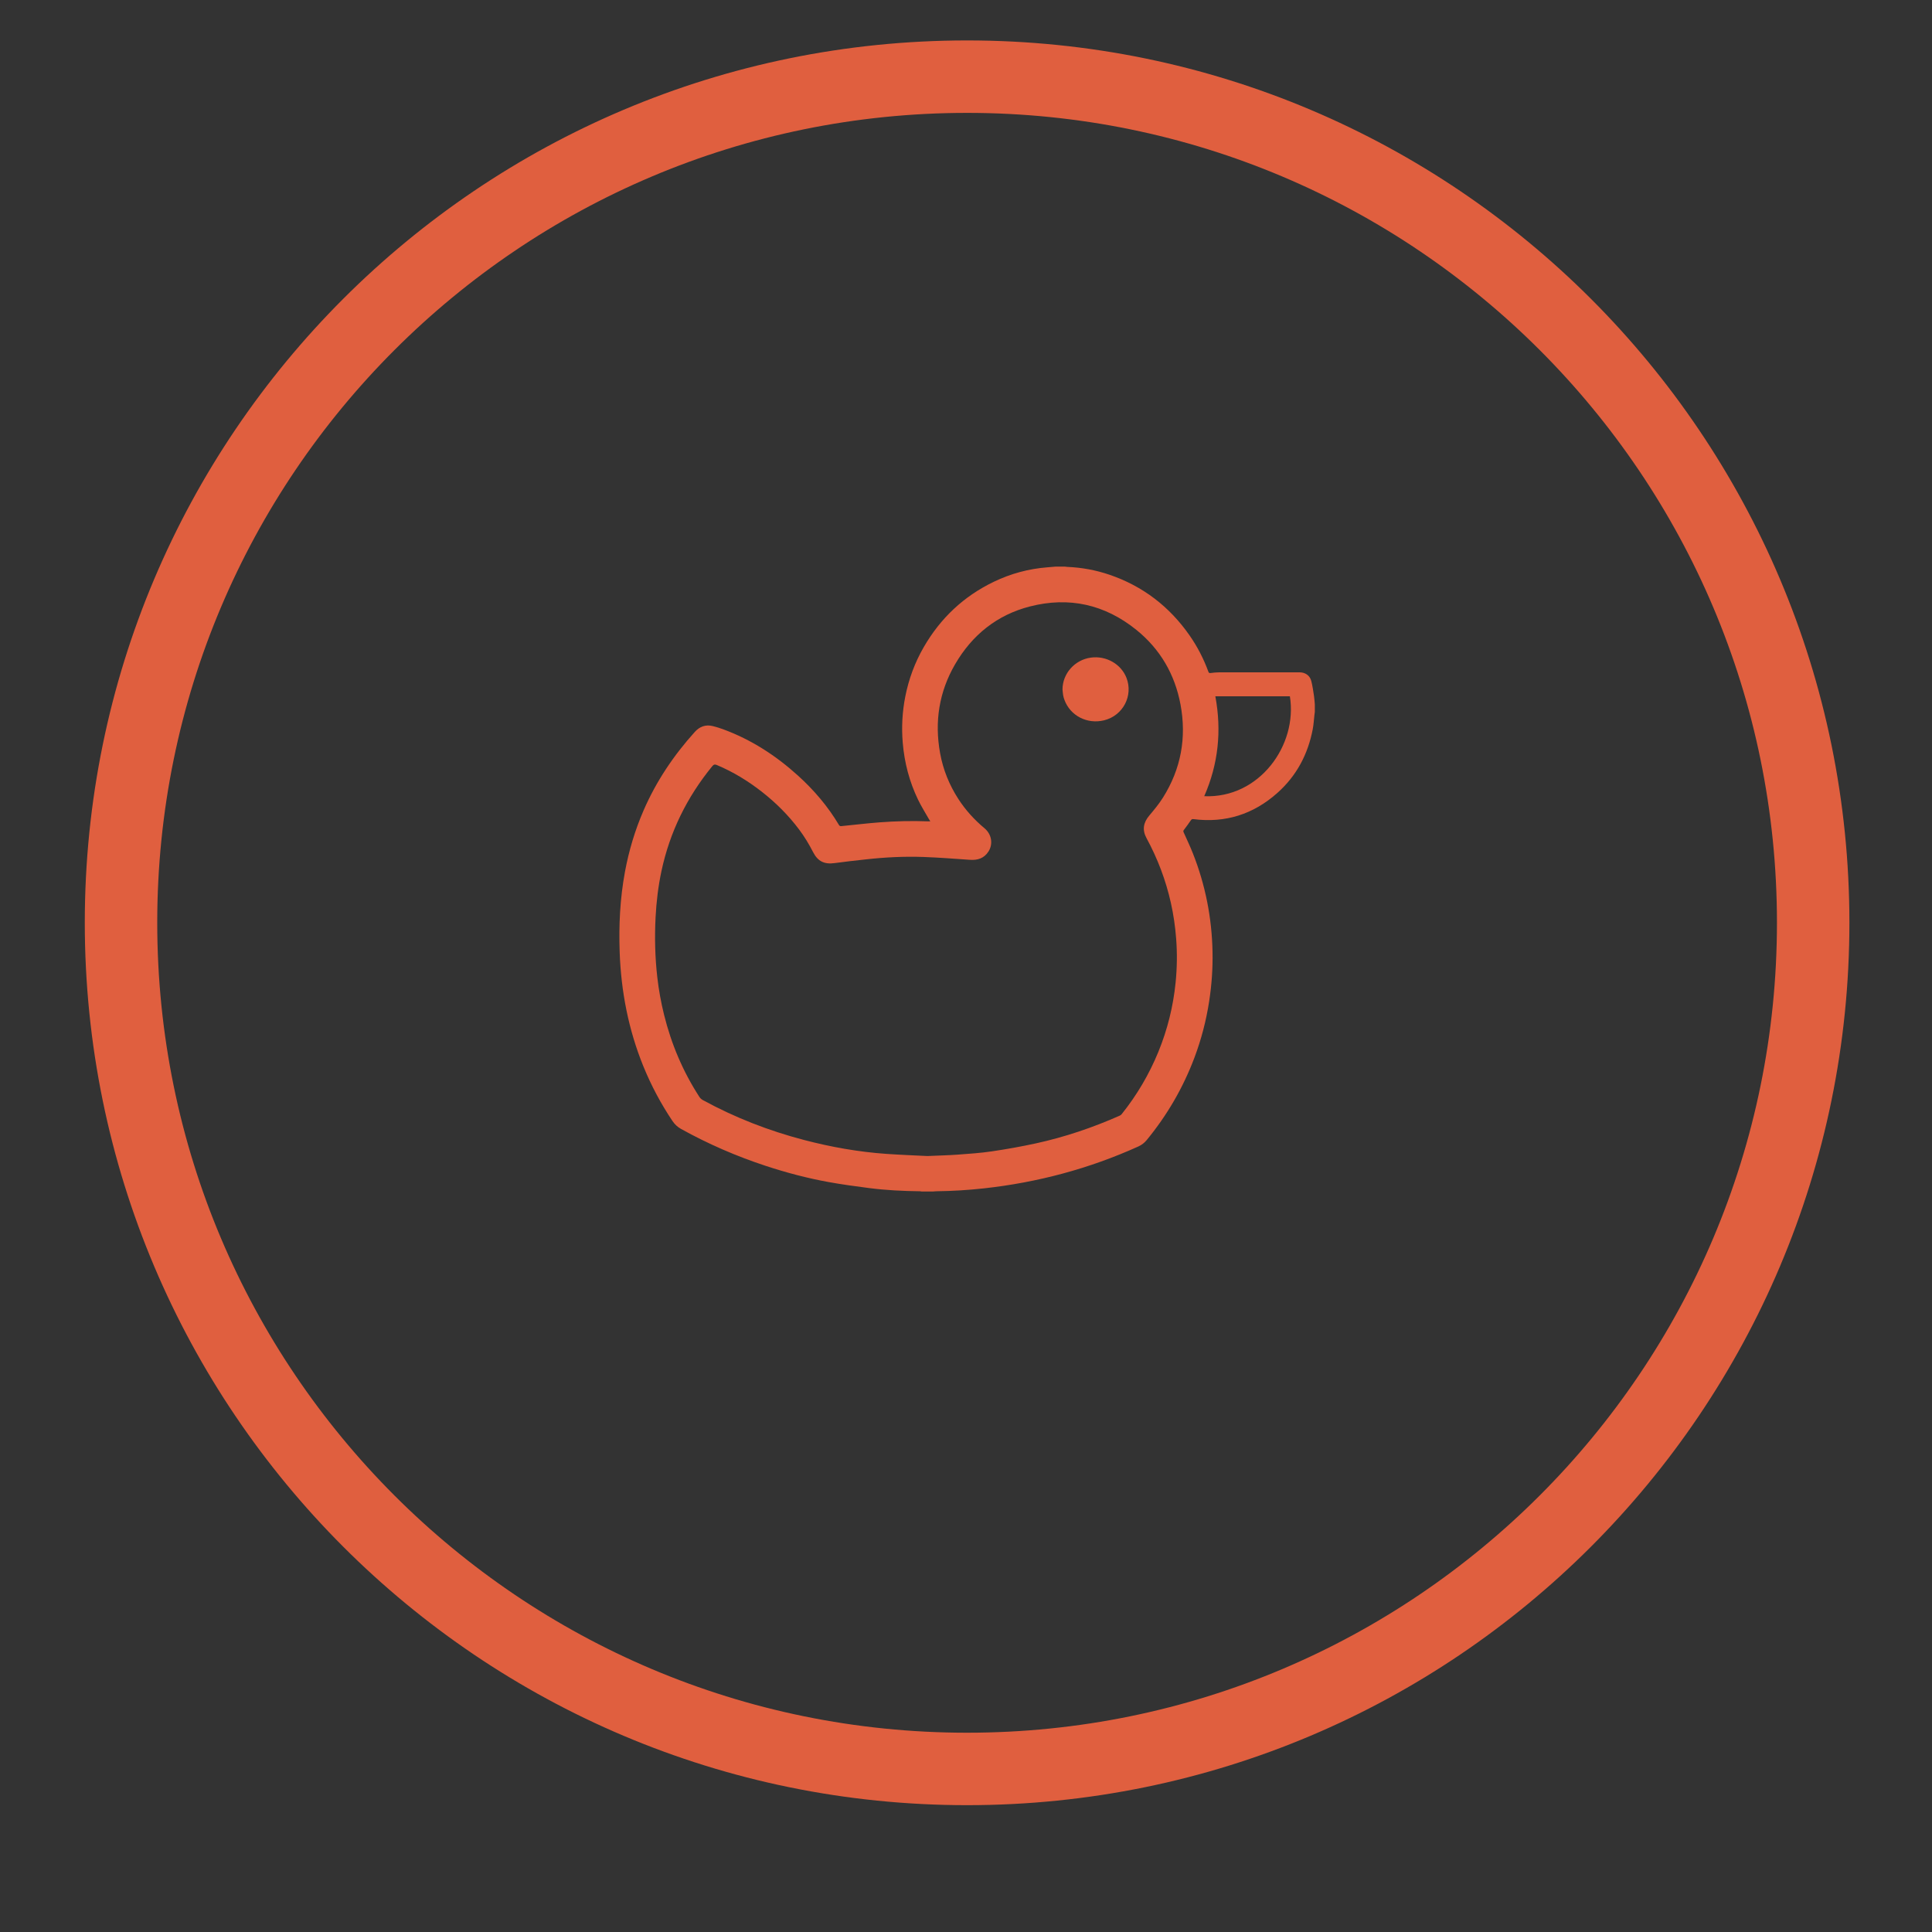 <?xml version="1.0" encoding="utf-8"?>
<!-- Generator: Adobe Illustrator 16.0.0, SVG Export Plug-In . SVG Version: 6.00 Build 0)  -->
<!DOCTYPE svg PUBLIC "-//W3C//DTD SVG 1.1//EN" "http://www.w3.org/Graphics/SVG/1.1/DTD/svg11.dtd">
<svg version="1.1" id="Layer_1" xmlns="http://www.w3.org/2000/svg" xmlns:xlink="http://www.w3.org/1999/xlink" x="0px" y="0px"
	 width="600px" height="600px" viewBox="0 0 600 600" enable-background="new 0 0 600 600" xml:space="preserve">
<rect x="0" y="0" width="600" height="600" fill="#333333" stroke="none"/>
<rect x="-1665.139" y="91" fill-rule="evenodd" clip-rule="evenodd" fill="#5D5E5E" width="956" height="734"/>
<g id="SfsWyK.tif">
	<g>
		<path fill="#E05F3F" d="M289.684,370.039c-1.115,0-2.229,0-3.342,0c-0.215-0.027-0.431-0.076-0.646-0.08
			c-5.311-0.066-10.613-0.32-15.882-1.006c-4.171-0.543-8.346-1.105-12.483-1.855c-6.622-1.199-13.124-2.92-19.519-5.021
			c-9.11-2.994-17.868-6.801-26.261-11.447c-1.107-0.615-1.987-1.416-2.69-2.463c-3.598-5.361-6.62-11.029-9.054-17.006
			c-4.634-11.381-6.93-23.254-7.364-35.498c-0.295-8.342,0.115-16.648,1.637-24.88c1.217-6.582,3.121-12.953,5.785-19.091
			c3.92-9.036,9.339-17.103,15.926-24.4c1.5-1.662,3.372-2.35,5.591-1.792c1.075,0.27,2.143,0.593,3.182,0.977
			c8.735,3.211,16.396,8.178,23.266,14.4c4.995,4.525,9.329,9.608,12.773,15.424c0.093,0.158,0.405,0.288,0.598,0.269
			c4.033-0.39,8.058-0.89,12.098-1.192c4.939-0.37,9.893-0.493,14.848-0.302c0.226,0.009,0.452,0.002,0.772,0.002
			c-0.177-0.279-0.3-0.454-0.405-0.64c-1.143-2.021-2.393-3.99-3.4-6.077c-2.699-5.596-4.246-11.516-4.762-17.717
			c-0.402-4.83-0.139-9.615,0.799-14.358c1.071-5.412,2.965-10.533,5.727-15.318c5.186-8.985,12.408-15.8,21.77-20.299
			c5.256-2.527,10.804-4.032,16.628-4.482c0.869-0.067,1.737-0.148,2.606-0.224c0.914,0,1.829,0,2.745,0
			c0.294,0.033,0.587,0.083,0.883,0.096c4.452,0.189,8.795,0.985,13.011,2.42c10.413,3.547,18.698,9.917,24.966,18.935
			c2.402,3.459,4.309,7.178,5.766,11.128c0.119,0.326,0.219,0.535,0.654,0.478c0.885-0.115,1.778-0.213,2.67-0.215
			c8.335-0.016,16.669-0.012,25.004-0.007c1.772,0.001,3.199,0.967,3.646,2.678c0.4,1.53,0.605,3.112,0.849,4.678
			c0.136,0.879,0.174,1.773,0.256,2.66c0,0.755,0,1.512,0,2.268c-0.039,0.293-0.082,0.586-0.116,0.879
			c-0.173,1.498-0.25,3.015-0.531,4.492c-1.488,7.793-5.032,14.494-10.978,19.792c-7.441,6.635-16.146,9.412-26.082,8.144
			c-0.355-0.045-0.572,0.037-0.786,0.347c-0.709,1.033-1.442,2.046-2.2,3.042c-0.212,0.278-0.158,0.468-0.036,0.74
			c0.957,2.135,1.969,4.251,2.829,6.424c3.917,9.882,5.936,20.153,6.13,30.777c0.094,5.097-0.267,10.165-1.042,15.208
			c-0.921,6.004-2.441,11.846-4.576,17.525c-3.517,9.357-8.481,17.883-14.826,25.607c-0.713,0.867-1.56,1.52-2.57,1.979
			c-15.295,6.914-31.309,11.188-47.979,13.02c-4.883,0.537-9.782,0.846-14.696,0.896
			C290.471,369.955,290.077,370.01,289.684,370.039z M288.008,359.016c3.871-0.172,6.678-0.23,9.472-0.439
			c3.526-0.262,7.063-0.496,10.555-1.014c4.568-0.676,9.124-1.488,13.636-2.469c8.973-1.955,17.641-4.889,26.039-8.605
			c0.227-0.1,0.457-0.258,0.61-0.449c4.738-5.91,8.55-12.369,11.418-19.381c2.827-6.91,4.612-14.086,5.357-21.514
			c0.455-4.538,0.521-9.084,0.171-13.64c-0.29-3.748-0.822-7.455-1.643-11.122c-1.577-7.049-4.112-13.738-7.559-20.087
			c-1.382-2.545-1.015-4.804,0.861-7.023c1.509-1.788,3.015-3.61,4.256-5.585c5.591-8.905,7.363-18.605,5.437-28.902
			c-1.75-9.356-6.301-17.199-13.727-23.188c-9.761-7.872-20.875-10.379-33.019-7.264c-10.231,2.624-17.947,8.831-23.24,17.928
			c-5,8.595-6.446,17.87-4.677,27.639c0.927,5.116,2.843,9.854,5.665,14.221c2.23,3.45,4.959,6.455,8.111,9.085
			c2.257,1.882,2.75,4.94,1.215,7.286c-1.355,2.071-3.338,2.696-5.719,2.53c-4.816-0.336-9.635-0.712-14.459-0.886
			c-6.007-0.214-12.008,0.096-17.983,0.763c-3.176,0.354-6.356,0.691-9.521,1.134c-3.227,0.452-5.265-0.497-6.75-3.398
			c-1.27-2.482-2.711-4.855-4.384-7.082c-3.305-4.398-7.168-8.249-11.498-11.637c-4.322-3.381-8.963-6.222-14.036-8.345
			c-0.618-0.259-0.946-0.168-1.371,0.351c-7.878,9.614-13.218,20.453-15.808,32.625c-1.001,4.708-1.571,9.474-1.819,14.282
			c-0.321,6.249-0.176,12.486,0.536,18.7c0.45,3.924,1.154,7.807,2.106,11.645c2.258,9.109,5.865,17.635,10.984,25.508
			c0.246,0.377,0.625,0.725,1.021,0.939c9.984,5.457,20.513,9.547,31.513,12.42c8.369,2.189,16.861,3.695,25.494,4.303
			C279.852,358.67,284.463,358.834,288.008,359.016z M377.437,216.24c2.002,10.754,0.917,21.066-3.45,31.026
			c17.134,0.742,29.056-15.869,26.598-31.026C392.893,216.24,385.204,216.24,377.437,216.24z"/>
		<path fill-rule="evenodd" clip-rule="evenodd" fill="#E05F3F" d="M329.967,214.085c0.039-4.969,3.847-9.183,8.811-9.858
			c4.808-0.653,9.4,2.034,11.051,6.268c2.17,5.566-1.062,11.726-6.9,13.193c-5.264,1.321-10.548-1.385-12.361-6.343
			c-0.169-0.463-0.314-0.943-0.398-1.428C330.062,215.312,330.031,214.696,329.967,214.085z"/>
	</g>
</g>
<path fill-rule="evenodd" clip-rule="evenodd" fill="none" stroke="#E05F3F" stroke-width="22.5" stroke-miterlimit="10" d="
	M563.098,286.544c0,145.156-117.643,262.818-262.758,262.818c-145.125,0-262.758-117.662-262.758-262.818
	c0-145.095,117.633-262.738,262.758-262.738C445.455,23.806,563.098,141.45,563.098,286.544z"/>
<g id="gSld4r.tif">
	<g>
		<g>
			<path d="M-245,384c0-2.334,0-4.666,0-7c2.256-7.893,6.747-13.227,16.061-13.146c0-2.744,0.864-5.556-0.138-7.289
				c-7.509-12.986-5.894-26.428-2.873-40.111c0.864-3.912,1.658-8.069,1.264-11.992c-1.512-15.055,3.212-24.644,15.686-30.461
				c2,0,4,0,6,0c9.147,3.121,15.56,9.671,21.231,17.795c5.624-8.115,12.096-14.291,20.769-17.795c2.333,0,4.667,0,7,0
				c9.51,3.664,14.121,10.912,14.877,20.773c0.291,3.792,0.631,7.745-0.101,11.416c-1.5,7.516,3.975,13.104,4.02,19.059
				c2.449-1.947,4.704-5.04,7.31-5.371c1.851-0.236,4.154,3.28,6.3,5.068c0.889,0.741,1.979,1.953,2.823,1.836
				c0.83-0.115,1.356-1.762,2.207-2.525c1.856-1.666,3.856-4.463,5.753-4.428s3.81,2.889,5.574,4.648
				c0.627,0.627,0.837,1.67,1.238,2.523c0,19.334,0,38.666,0,58c-0.696,2.35-1.44,4.686-2.079,7.051
				c-1.62,5.995-5.508,9.807-11.379,11.473c-1.398,0.397-3.434,0.345-4.549-0.418c-2.585-1.766-4.788-4.093-7.261-6.297
				c1.194-0.102,2.776-0.287,4.365-0.362c8.955-0.423,10.856-1.592,12.103-10.517c0.96-6.873,0.714-13.931,0.795-20.908
				c0.112-9.624,0.028-19.25,0.028-29.351c-5.311,0-10.046,0-15.057,0c0,6.644,0.244,12.976-0.069,19.279
				c-0.307,6.18,1.733,12.771-2.255,18.745c-1.054-2.926-1.302-6.006-2.966-7.659c-2.348-2.333-2.625-4.696-2.557-7.569
				c0.103-4.283,0.026-8.57,0.026-13.074c-1.956,4.062-3.568,7.639-5.386,11.107c-1.241,2.368-0.04,8.617,2.399,9.705
				c3.322,1.482,3.988,3.858,3.894,7.212c-0.215,7.658-0.22,15.331,0.023,22.988c0.069,2.179-0.38,5.598,3.42,5.512
				c4.729-0.106,5.851,2.793,5.428,6.466c-0.628,5.467-2.388,10.854-2.555,16.31c-0.17,5.56,1.582,11.175,1.453,16.741
				c-0.187,8.064-5.188,13.761-13.102,15.51c-8.05,1.778-16.153,1.826-24.145-0.781c-1.276-0.416-2.985-0.578-4.155-0.072
				c-8.408,3.625-16.537,2.65-24.657-0.917c-1.232-0.541-3.122-1.09-4.068-0.538c-6.918,4.031-14.46,3.509-21.922,3.263
				c-11.777-0.389-18.538-7.099-18.75-18.848c-0.08-4.434,0.96-8.88,1.335-13.333c0.159-1.885,0.431-4.004-0.225-5.673
				c-3.238-8.239-2.475-16.628-1.814-25.14C-243.402,391.325-244.518,387.639-245,384z M-187.748,357.061
				c0.02,0.434,0.04,0.868,0.059,1.303c9.243-0.775,18.548-1.133,27.708-2.476c5.898-0.864,9.991-4.983,10.356-11.202
				c0.407-6.922,0.612-13.964-0.191-20.826c-1.228-10.491-7.859-16.926-17.793-19.923c-11.208-3.381-22.688-3.622-34.061-1.426
				c-17.429,3.365-24.3,11.813-24.873,29.548c-0.086,2.656,0.042,5.326,0.223,7.98c0.763,11.18,4.549,15.742,15.66,16.875
				C-203.096,357.685-195.39,357.061-187.748,357.061z M-165.365,449.703c3.596,0.189,6.348,0.373,9.104,0.471
				c14.043,0.501,18.695-2.872,15.943-20.291c-0.051-0.324-0.188-0.643-0.326-0.943c-1.922-4.219-1.838-7.998,0.937-12.134
				c1.959-2.919,2.264-6.157-2.464-8.376c-2.297-1.078-4.311-4.891-4.62-7.669c-0.878-7.904-1.008-15.913-1.023-23.882
				c-0.006-3.025-0.761-4.883-3.763-5.282c-7.19-0.956-14.389-1.878-21.604-2.603c-2.736-0.275-5.46,0.438-7.123-2.971
				c-0.566-1.16-3.267-2.086-4.774-1.83c-4.289,0.728-9.937-2.079-12.423,4.334c-0.232,0.598-2.777,0.381-4.249,0.399
				c-3.862,0.048-7.724,0.017-11.586,0.017c2.504,4.226,5.822,6.637,7.469,9.893c4.061,8.029,9.78,12.434,18.798,14.849
				c9.68,2.592,16.196,10.704,21.124,18.843c3.774-1.56,7.195-3.229,10.792-4.314c1.198-0.361,2.847,0.775,4.291,1.228
				c-1.147,0.841-2.208,1.854-3.461,2.484c-2.346,1.18-4.955,1.901-7.144,3.298c-0.926,0.592-1.797,2.664-1.458,3.629
				C-159.284,429.208-159.095,439.303-165.365,449.703z M-209.223,450.314c0.149-0.652,0.299-1.305,0.448-1.957
				c-10.117-9.885-16.121-21.5-15.244-35.287c-4.311-3.282-8.195-6.241-12.885-9.812c0.399,3.802,0.009,7.298,1.218,10.105
				c2.59,6.016,3.478,11.588,0.898,17.963c-1.216,3.005-1.037,7.115-0.075,10.297c0.845,2.793,3.325,6.645,5.679,7.129
				C-222.697,450.086-215.898,449.899-209.223,450.314z M-208.88,387.92c-3.568-6.364-9.137-12.483-17.564-15.408
				c-5.562-1.932-9.11-0.053-10.303,5.062c-1.851,7.934,5.969,22.803,12.388,25.389c2.462-2.232,4.505-4.051,6.509-5.913
				c0.9-0.837,1.717-1.765,2.58-2.644C-213.406,392.508-211.535,390.613-208.88,387.92z M-223.579,301.82
				c9.44-3.188,18.066-6.1,27.48-9.277c-3.702-3.06-7.162-6.696-11.318-9.158c-5.216-3.092-11.028-1.062-13.162,4.589
				C-222.265,292.439-222.669,297.39-223.579,301.82z M-153.167,301.33c1.682-8.013-1.226-16.24-6.982-18.58
				c-5.65-2.296-13.742,2.386-18.198,10.151C-170.009,295.693-161.548,298.525-153.167,301.33z"/>
			<path fill-rule="evenodd" clip-rule="evenodd" fill="#FFFFFF" d="M-245,384c0.482,3.639,1.598,7.325,1.32,10.904
				c-0.661,8.512-1.424,16.9,1.814,25.14c0.656,1.669,0.383,3.788,0.225,5.673c-0.375,4.453-1.416,8.899-1.335,13.333
				c0.212,11.749,6.973,18.459,18.75,18.848c7.462,0.246,15.004,0.769,21.922-3.263c0.947-0.552,2.836-0.003,4.068,0.538
				c8.12,3.567,16.249,4.542,24.657,0.917c1.17-0.506,2.879-0.344,4.155,0.072c7.992,2.607,16.095,2.56,24.145,0.781
				c7.913-1.749,12.915-7.445,13.102-15.51c0.129-5.566-1.623-11.182-1.453-16.741c0.167-5.456,1.926-10.843,2.555-16.31
				c0.422-3.673-0.699-6.572-5.428-6.466c-3.801,0.086-3.351-3.333-3.42-5.512c-0.244-7.657-0.238-15.33-0.023-22.988
				c0.094-3.354-0.572-5.729-3.894-7.212c-2.439-1.088-3.64-7.337-2.399-9.705c1.818-3.469,3.43-7.045,5.386-11.107
				c0,4.504,0.076,8.791-0.026,13.074c-0.069,2.873,0.208,5.236,2.557,7.569c1.664,1.653,1.912,4.733,2.966,7.659
				c3.988-5.975,1.949-12.565,2.255-18.745c0.313-6.304,0.069-12.636,0.069-19.279c5.01,0,9.746,0,15.057,0
				c0,10.101,0.084,19.727-0.028,29.351c-0.082,6.978,0.165,14.035-0.795,20.908c-1.246,8.925-3.148,10.094-12.103,10.517
				c-1.588,0.075-3.171,0.261-4.365,0.362c2.474,2.204,4.676,4.531,7.261,6.297c1.116,0.763,3.151,0.815,4.549,0.418
				c5.871-1.666,9.759-5.478,11.379-11.473c0.639-2.365,1.382-4.701,2.079-7.051c0,24.666,0,49.334,0,74c-45,0-90,0-135,0
				C-245,434-245,409-245,384z"/>
			<path fill-rule="evenodd" clip-rule="evenodd" fill="#FFFFFF" d="M-110,327c-0.401-0.854-0.611-1.896-1.238-2.523
				c-1.764-1.76-3.676-4.613-5.574-4.648s-3.897,2.762-5.753,4.428c-0.85,0.764-1.376,2.41-2.207,2.525
				c-0.844,0.117-1.934-1.095-2.823-1.836c-2.146-1.788-4.449-5.305-6.3-5.068c-2.606,0.331-4.86,3.424-7.31,5.371
				c-0.045-5.955-5.52-11.543-4.02-19.059c0.732-3.671,0.392-7.624,0.101-11.416c-0.756-9.861-5.367-17.109-14.877-20.773
				c16.667,0,33.333,0,50,0C-110,291.666-110,309.334-110,327z"/>
			<path fill-rule="evenodd" clip-rule="evenodd" fill="#FFFFFF" d="M-215,274c-12.473,5.817-17.197,15.406-15.686,30.461
				c0.394,3.923-0.4,8.08-1.264,11.992c-3.021,13.684-4.636,27.125,2.873,40.111c1.002,1.733,0.138,4.545,0.138,7.289
				c-9.314-0.08-13.805,5.254-16.061,13.146c0-34.334,0-68.666,0-103C-234.925,274-224.962,274-215,274z"/>
			<path fill-rule="evenodd" clip-rule="evenodd" fill="#FFFFFF" d="M-167,274c-8.672,3.504-15.145,9.68-20.769,17.795
				C-193.44,283.671-199.853,277.121-209,274C-195,274-181,274-167,274z"/>
			<path fill-rule="evenodd" clip-rule="evenodd" fill="#FFFFFF" d="M-187.748,357.061c-7.643,0-15.348,0.624-22.912-0.146
				c-11.111-1.133-14.897-5.695-15.66-16.875c-0.181-2.654-0.309-5.324-0.223-7.98c0.573-17.734,7.444-26.183,24.873-29.548
				c11.373-2.196,22.853-1.955,34.061,1.426c9.934,2.997,16.565,9.432,17.793,19.923c0.803,6.862,0.598,13.904,0.191,20.826
				c-0.365,6.219-4.458,10.338-10.356,11.202c-9.16,1.343-18.464,1.7-27.708,2.476
				C-187.708,357.929-187.728,357.494-187.748,357.061z M-186.189,324.914c0.61,0.727,1.887,2.762,2.267,2.606
				c1.422-0.583,3.213-1.649,3.671-2.953c1.634-4.652,5.19-5.671,9.399-5.712c4.236-0.04,7.738,1.119,9.653,5.508
				c0.617,1.414,2.438,2.303,3.707,3.432c0.542-1.826,1.85-3.824,1.485-5.447c-1.252-5.565-7.265-9.281-14.242-9.385
				c-7.356-0.109-13.551,3.439-15.312,8.811C-185.814,322.549-185.889,323.383-186.189,324.914z M-203.783,312.969
				c-9.053-0.048-15.292,3.168-16.779,8.246c-0.548,1.871,0.749,4.282,1.204,6.447c1.35-1.291,3.17-2.346,3.958-3.918
				c2.052-4.098,5.533-4.908,9.508-4.891c3.848,0.018,7.384,0.996,8.885,4.973c0.858,2.273,1.44,5.209,4.324,3.617
				c1.167-0.645,1.614-4.592,0.848-6.373C-194.419,315.061-199.796,313.095-203.783,312.969z M-188.59,342.473
				c-3.635,6.277-8.277,7.59-14.115,5.742c-0.849-0.27-2.12,0.797-3.196,1.246c0.839,0.853,1.527,2.102,2.544,2.49
				c5.414,2.07,10.393,0.803,14.952-2.552c4.677,3.414,9.689,4.606,15.107,2.508c0.964-0.374,1.546-1.731,2.305-2.634
				c-0.954-0.396-2.101-1.354-2.83-1.102C-179.847,350.256-184.514,348.449-188.59,342.473z M-188.531,329.646
				c-2.3,2.458-5.311,4.588-4.976,5.529c0.872,2.455,2.82,5.139,5.076,6.311c2.144,1.115,6.045-3.43,5.177-6.34
				C-183.8,333.316-186.146,332.023-188.531,329.646z"/>
			<path fill-rule="evenodd" clip-rule="evenodd" fill="#FFFFFF" d="M-165.365,449.703c6.271-10.4,6.082-20.495,2.437-30.852
				c-0.339-0.965,0.532-3.037,1.458-3.629c2.189-1.396,4.798-2.118,7.144-3.298c1.253-0.63,2.314-1.644,3.461-2.484
				c-1.443-0.452-3.093-1.589-4.291-1.228c-3.597,1.086-7.017,2.755-10.792,4.314c-4.928-8.139-11.444-16.251-21.124-18.843
				c-9.018-2.415-14.737-6.819-18.798-14.849c-1.647-3.256-4.964-5.667-7.469-9.893c3.862,0,7.725,0.031,11.586-0.017
				c1.472-0.019,4.017,0.198,4.249-0.399c2.487-6.413,8.135-3.606,12.423-4.334c1.507-0.256,4.208,0.67,4.774,1.83
				c1.662,3.409,4.387,2.695,7.123,2.971c7.216,0.725,14.414,1.646,21.604,2.603c3.002,0.399,3.757,2.257,3.763,5.282
				c0.015,7.969,0.145,15.978,1.023,23.882c0.309,2.778,2.323,6.591,4.62,7.669c4.728,2.219,4.423,5.457,2.464,8.376
				c-2.775,4.136-2.858,7.915-0.937,12.134c0.137,0.301,0.274,0.619,0.326,0.943c2.752,17.419-1.9,20.792-15.943,20.291
				C-159.017,450.076-161.769,449.893-165.365,449.703z M-188.883,378.436c0.727-0.018,1.454-0.035,2.181-0.053
				c2.033-3.329,6.152-7.021,5.649-9.908c-0.941-5.404-6.869-0.356-10.226-2.423c-0.541-0.333-3.583,2.117-3.51,2.257
				C-192.98,371.768-190.908,375.09-188.883,378.436z"/>
			<path fill-rule="evenodd" clip-rule="evenodd" fill="#FFFFFF" d="M-209.223,450.314c-6.675-0.415-13.474-0.229-19.961-1.562
				c-2.354-0.484-4.834-4.336-5.679-7.129c-0.962-3.182-1.141-7.292,0.075-10.297c2.58-6.375,1.692-11.947-0.898-17.963
				c-1.209-2.808-0.818-6.304-1.218-10.105c4.69,3.571,8.574,6.53,12.885,9.812c-0.877,13.787,5.126,25.402,15.244,35.287
				C-208.924,449.01-209.074,449.662-209.223,450.314z"/>
			<path fill-rule="evenodd" clip-rule="evenodd" fill="#FFFFFF" d="M-208.88,387.92c-2.654,2.693-4.525,4.588-6.391,6.486
				c-0.863,0.879-1.679,1.807-2.58,2.644c-2.003,1.862-4.046,3.681-6.509,5.913c-6.418-2.586-14.238-17.455-12.388-25.389
				c1.193-5.115,4.741-6.994,10.303-5.062C-218.017,375.437-212.448,381.556-208.88,387.92z"/>
			<path fill-rule="evenodd" clip-rule="evenodd" fill="#FFFFFF" d="M-223.579,301.82c0.91-4.431,1.314-9.381,3-13.847
				c2.133-5.651,7.945-7.681,13.162-4.589c4.156,2.462,7.616,6.099,11.318,9.158C-205.513,295.721-214.139,298.633-223.579,301.82z"
				/>
			<path fill-rule="evenodd" clip-rule="evenodd" fill="#FFFFFF" d="M-153.167,301.33c-8.38-2.805-16.842-5.637-25.18-8.429
				c4.456-7.766,12.547-12.447,18.198-10.151C-154.394,285.09-151.486,293.317-153.167,301.33z"/>
			<path fill-rule="evenodd" clip-rule="evenodd" d="M-186.189,324.914c0.3-1.531,0.375-2.365,0.629-3.141
				c1.761-5.371,7.956-8.92,15.312-8.811c6.977,0.104,12.99,3.819,14.242,9.385c0.365,1.623-0.943,3.621-1.485,5.447
				c-1.27-1.129-3.09-2.018-3.707-3.432c-1.915-4.389-5.417-5.548-9.653-5.508c-4.208,0.041-7.765,1.06-9.399,5.712
				c-0.458,1.304-2.249,2.37-3.671,2.953C-184.302,327.676-185.579,325.641-186.189,324.914z"/>
			<path fill-rule="evenodd" clip-rule="evenodd" d="M-203.783,312.969c3.987,0.126,9.364,2.092,11.947,8.102
				c0.766,1.781,0.319,5.729-0.848,6.373c-2.883,1.592-3.465-1.344-4.324-3.617c-1.501-3.977-5.037-4.955-8.885-4.973
				c-3.976-0.018-7.457,0.793-9.508,4.891c-0.788,1.572-2.608,2.627-3.958,3.918c-0.455-2.165-1.751-4.576-1.204-6.447
				C-219.076,316.137-212.836,312.921-203.783,312.969z"/>
			<path fill-rule="evenodd" clip-rule="evenodd" d="M-188.59,342.473c4.076,5.977,8.743,7.783,14.768,5.699
				c0.729-0.252,1.876,0.705,2.83,1.102c-0.758,0.902-1.341,2.26-2.305,2.634c-5.418,2.099-10.43,0.906-15.107-2.508
				c-4.56,3.354-9.538,4.622-14.952,2.552c-1.017-0.389-1.705-1.638-2.544-2.49c1.076-0.449,2.347-1.516,3.196-1.246
				C-196.867,350.062-192.225,348.75-188.59,342.473z"/>
			<path fill-rule="evenodd" clip-rule="evenodd" d="M-188.531,329.646c2.385,2.377,4.731,3.67,5.277,5.5
				c0.868,2.91-3.033,7.455-5.177,6.34c-2.256-1.172-4.205-3.855-5.076-6.311C-193.842,334.234-190.831,332.104-188.531,329.646z"/>
			<path fill-rule="evenodd" clip-rule="evenodd" d="M-188.883,378.436c-2.025-3.346-4.097-6.668-5.905-10.127
				c-0.073-0.14,2.97-2.59,3.51-2.257c3.356,2.066,9.284-2.981,10.226,2.423c0.503,2.887-3.616,6.579-5.649,9.908
				C-187.429,378.4-188.156,378.418-188.883,378.436z"/>
		</g>
	</g>
</g>
<g id="L4OFRc_1_">
	<g>
		<path fill-rule="evenodd" clip-rule="evenodd" fill="#E05F3F" d="M955.861,266.537c6.838,5.789,9.955,14.816,9.578,24.866
			c-0.938,24.969-21.953,47.346-45.037,47.394c-8.032,0.018-15.25-2.678-20.439-9.192c-2.128-2.671-3.998-3.144-7.088-1.431
			c-15.391,8.531-32.066,11.654-49.476,10.525c-13.16-0.854-25.746-4.13-37.429-10.591c-1.34-0.741-4.479-0.457-5.388,0.578
			c-14.044,15.997-33.667,10.904-47.054,0.512c-11.623-9.023-18.123-21.182-19.494-35.52c-1.011-10.585,1.887-20.593,10.477-28.033
			c-9.584-6.329-11.678-17.058-8.508-27.36c6.158-20.015,20-33.49,37.617-43.619c5.486-3.154,11.186-5.939,16.803-8.901
			c-14.878-20.608-16.676-41.9-4-63.915c-3.295-3.547-6.988-6.645-9.582-10.485c-7.686-11.372-6.096-26.012,4.375-35.1
			c10.098-8.763,23.809-10.718,35.359-0.597c3.838,3.362,6.441,8.349,8.92,12.963c1.385,2.576,2.032,3.727,5.353,2.871
			c12.298-3.17,24.806-2.943,37.099-0.174c3.772,0.85,4.797,0.17,5.928-3.142c4.365-12.777,14.253-18.829,26.89-19.054
			c12.323-0.22,24.397,10.973,25.94,23.212c1.463,11.585-2.65,20.405-12.01,27.056c-0.664,0.471-1.156,1.184-1.958,2.027
			c12.796,22.027,11.241,43.374-3.836,64.387c4.927,2.564,9.882,5.186,14.874,7.734c13.639,6.966,24.98,16.883,33.121,29.593
			c5.766,9.001,10.516,19.389,6.578,30.713C961.943,258.258,958.629,262.04,955.861,266.537z M925.963,259.955
			c5.395,0,10.541-0.278,15.646,0.073c5.742,0.396,12.691-2.058,13.762-5.821c1.998-7.018,1.652-14.133-1.748-20.574
			c-10.529-19.947-27.834-32.013-48.203-40.24c-1.208-0.488-3.382-0.125-4.406,0.705c-17.219,13.969-36.64,19.926-58.872,17.926
			c-16.413-1.477-30.586-7.447-43.361-17.543c-1.302-1.029-4.147-1.354-5.651-0.657c-6.798,3.147-13.879,6.069-19.923,10.382
			c-14.22,10.148-27.366,21.268-29.952,40.398c-1.346,9.949,4.422,16.4,14.582,15.441c5.072-0.48,10.229-0.084,15.734-0.084
			c2.02-16.965,9.617-32.031,22.906-44.02c1.203-1.085,3.902-0.512,5.906-0.709c-0.193,1.99,0.391,4.775-0.704,5.847
			c-10.327,10.11-16.415,22.479-19.673,36.297c-0.617,2.618-2.651,5.743,1.409,8.554c18.521,12.822,27.044,30.209,22.827,52.969
			c24.334,17.035,67.422,15.383,87.351-0.74c-0.587-2.385-1.221-4.752-1.729-7.145c-0.169-0.797-0.037-1.66-0.01-2.492
			c0.596-18.227,8.83-32.195,23.633-42.547c1.121-0.783,2.889-2.223,2.723-3.016c-1.297-6.192-2.163-12.682-4.758-18.35
			c-4.059-8.868-8.859-17.482-16.361-24.215c-0.879-0.789-0.875-4.07-0.025-4.881c0.973-0.929,4.006-1.171,4.992-0.342
			c3.146,2.647,5.896,5.816,8.555,8.987C919.498,234.756,923.568,247.449,925.963,259.955z M849.602,205.32
			c2.244-0.436,4.477-1.175,6.734-1.256c12.835-0.459,24.309-4.822,34.633-12.193c14.369-10.262,22.422-24.244,22.641-42.019
			c0.125-10.103-4.041-19.082-9.719-27.351c-2.326-3.389-1.561-5.825,2.1-7.443c10.381-4.59,14.32-11.518,12.748-22.418
			c-1.461-10.125-13.086-17.732-23.033-15.072c-9.927,2.655-14.659,8.496-15.111,18.65c-0.202,4.539-2.34,6.084-6.613,4.759
			c-16.119-5.001-32.24-5.136-48.377-0.074c-4.48,1.405-6.679-0.247-6.883-5.024c-0.069-1.639-0.032-3.342-0.473-4.895
			c-2.36-8.312-10.699-14.338-19.3-14.098c-7.481,0.21-16.886,7.631-18.29,14.373c-2.217,10.646,2.779,19.295,10.54,23.005
			c6.837,3.269,7.101,4.317,2.657,10.855c-5.604,8.245-8.461,17.515-8.068,27.296c0.51,12.73,5.775,23.893,14.779,32.89
			C814.02,198.749,830.896,204.183,849.602,205.32z M741.645,292.27c2.774,17.785,11.311,30.093,27.156,36.762
			c10.672,4.491,23.166,1.863,28.608-10.223c3.972-8.82,2.562-17.463-0.838-25.729c-4.195-10.199-11.083-18.293-21.905-23.049
			c0.379,3.649,1.013,6.734,0.875,9.783c-0.061,1.351-1.764,3.758-2.575,3.697c-1.491-0.108-3.766-1.428-4.142-2.704
			c-1.199-4.081-1.678-8.373-2.533-13.128c-9.068-3.99-21.432,4.258-23.375,16.115c3.762,2.359,7.558,4.341,10.812,6.987
			c1.214,0.987,1.165,3.528,1.692,5.36c-1.728,0.289-3.676,1.224-5.137,0.727C747.553,295.939,745.105,294.179,741.645,292.27z
			 M956.688,283.984c-3.609-13.068-15.754-20.631-23.443-16.157c-0.984,5.005-1.498,9.165-2.748,13.09
			c-0.402,1.257-2.756,1.892-4.217,2.811c-0.852-1.354-2.363-2.682-2.422-4.069c-0.127-3.064,0.476-6.16,0.82-9.648
			c-1.805,0.836-3.447,1.297-4.734,2.242c-10.229,7.513-17.303,16.933-19.562,29.889c-1.701,9.75,0.127,18.117,7.588,24.516
			c6.582,5.644,14.434,5.599,22.213,2.478c16.262-6.523,24.77-18.972,27.535-36.899c-3.041,1.791-5.242,3.612-7.766,4.396
			c-1.82,0.566-4.07-0.246-6.129-0.443c0.672-2.009,0.748-4.768,2.137-5.873C949.088,287.827,952.867,286.16,956.688,283.984z"/>
		<path fill-rule="evenodd" clip-rule="evenodd" fill="#E05F3F" d="M793.355,107.773c-9.027-5.972-6.419-17.157,0.447-21.375
			c3.834-2.355,11.917-1.942,14.838,1.29c1.051,1.163,1.731,4.236,1.012,5.053c-1.073,1.216-3.873,2.082-5.339,1.523
			c-2.717-1.036-5.519-3.014-7.364,0.147c-0.98,1.678-0.176,4.682,0.415,6.932C798.348,105.084,797,107.006,793.355,107.773z"/>
	</g>
</g>
<rect x="-495" y="49" fill-rule="evenodd" clip-rule="evenodd" fill="none" stroke="#E05F3F" stroke-width="22.5" stroke-miterlimit="10" width="124" height="150.924"/>
<rect x="-609" y="-127.118" fill-rule="evenodd" clip-rule="evenodd" fill="none" stroke="#FFFFFF" stroke-width="22.5" stroke-miterlimit="10" width="124" height="150.924"/>
<path fill="#E05F3F" d="M-302.998-49.11h65.178v12.314c0,0,0.422,10.455,13.924,3.287c13.502-7.167,52.731-28.682,61.166-32.904
	c8.435-4.212,13.08-5.57-4.212-13.754c-17.303-8.184-58.483-32.643-62.147-33.499c-3.664-0.833-7.042-2.1-7.042,4.223
	s0,15.191,0,15.191h-66.867V-49.11z"/>
<path fill-rule="evenodd" clip-rule="evenodd" fill="#E05F3F" d="M879.713,153.811c-11.945-15.613-32.364-18.949-49.252-9.706
	c-15.941,8.726-20.82,27.304-10.59,41.835c6.965,9.891,17.367,14.191,31.058,14.032c5.69,0.794,12.04-1.663,18.276-4.966
	C885.527,186.358,889.391,166.459,879.713,153.811z M876.409,174.658c-2.595,9.532-13.19,17.221-23.172,17.438
	c-8.06,0.174-15.435-0.802-22.308-5.885c-11.564-8.553-11.369-25.207,1.324-33.401c0.672,7.008,4.137,11.562,10.266,14.337
	c0.015,0.003,9.128,1.728,13.265,0c0.593-0.248,1.262-0.477,1.965-0.688c5.783-2.288,8.62-6.841,9.164-13.188
	C874.277,155.207,878.535,166.852,876.409,174.658z"/>
<g id="zclClD.tif">
	<g>
		<path fill="#E05F3F" d="M853.648,226.72c2.045,0,4.09,0,6.135,0c-0.336,3.658-0.672,7.316-1.004,10.935
			c3.111,1.146,6.147,2.263,9.184,3.38c0,0.682,0,1.363,0,2.045c-0.939,2.711-1.879,5.422-2.82,8.136
			c-2.721-1.02-5.307-1.988-8.348-3.128c-1.628,10.868-3.171,21.175-4.869,32.512c5.138-1.513,9.395-2.767,13.787-4.06
			c0.44,2.091,0.824,4.529,1.486,6.891c0.709,2.523-0.268,3.946-2.607,4.516c-4.686,1.142-9.396,2.17-14.502,3.338
			c-0.383,3.709-0.798,7.744-1.213,11.779c-2.273,0-4.544,0-6.816,0c0.623-4.217,1.245-8.437,1.884-12.758
			c-1.011-0.327-1.854-0.614-2.706-0.874c-8.678-2.648-13.854-8.565-16.113-17.221c-0.225-0.859-0.523-1.699-0.787-2.547
			c0-3.636,0-7.271,0-10.906c0.254-0.728,0.562-1.439,0.753-2.183c2.541-9.888,8.647-16.252,18.644-18.604
			c2.717-0.64,5.557-0.761,8.476-1.138C852.696,233.411,853.173,230.065,853.648,226.72z M850.426,248.009
			c-6.834-0.301-12.023,4.182-13.059,11.203c-1.265,8.573,1.141,17.141,8.436,19.119
			C847.334,268.292,848.858,258.288,850.426,248.009z"/>
	</g>
</g>
<circle fill-rule="evenodd" clip-rule="evenodd" fill="#E05F3F" cx="815.338" cy="133.608" r="5.388"/>
<circle fill-rule="evenodd" clip-rule="evenodd" fill="#E05F3F" cx="884.951" cy="133.608" r="5.388"/>
</svg>
